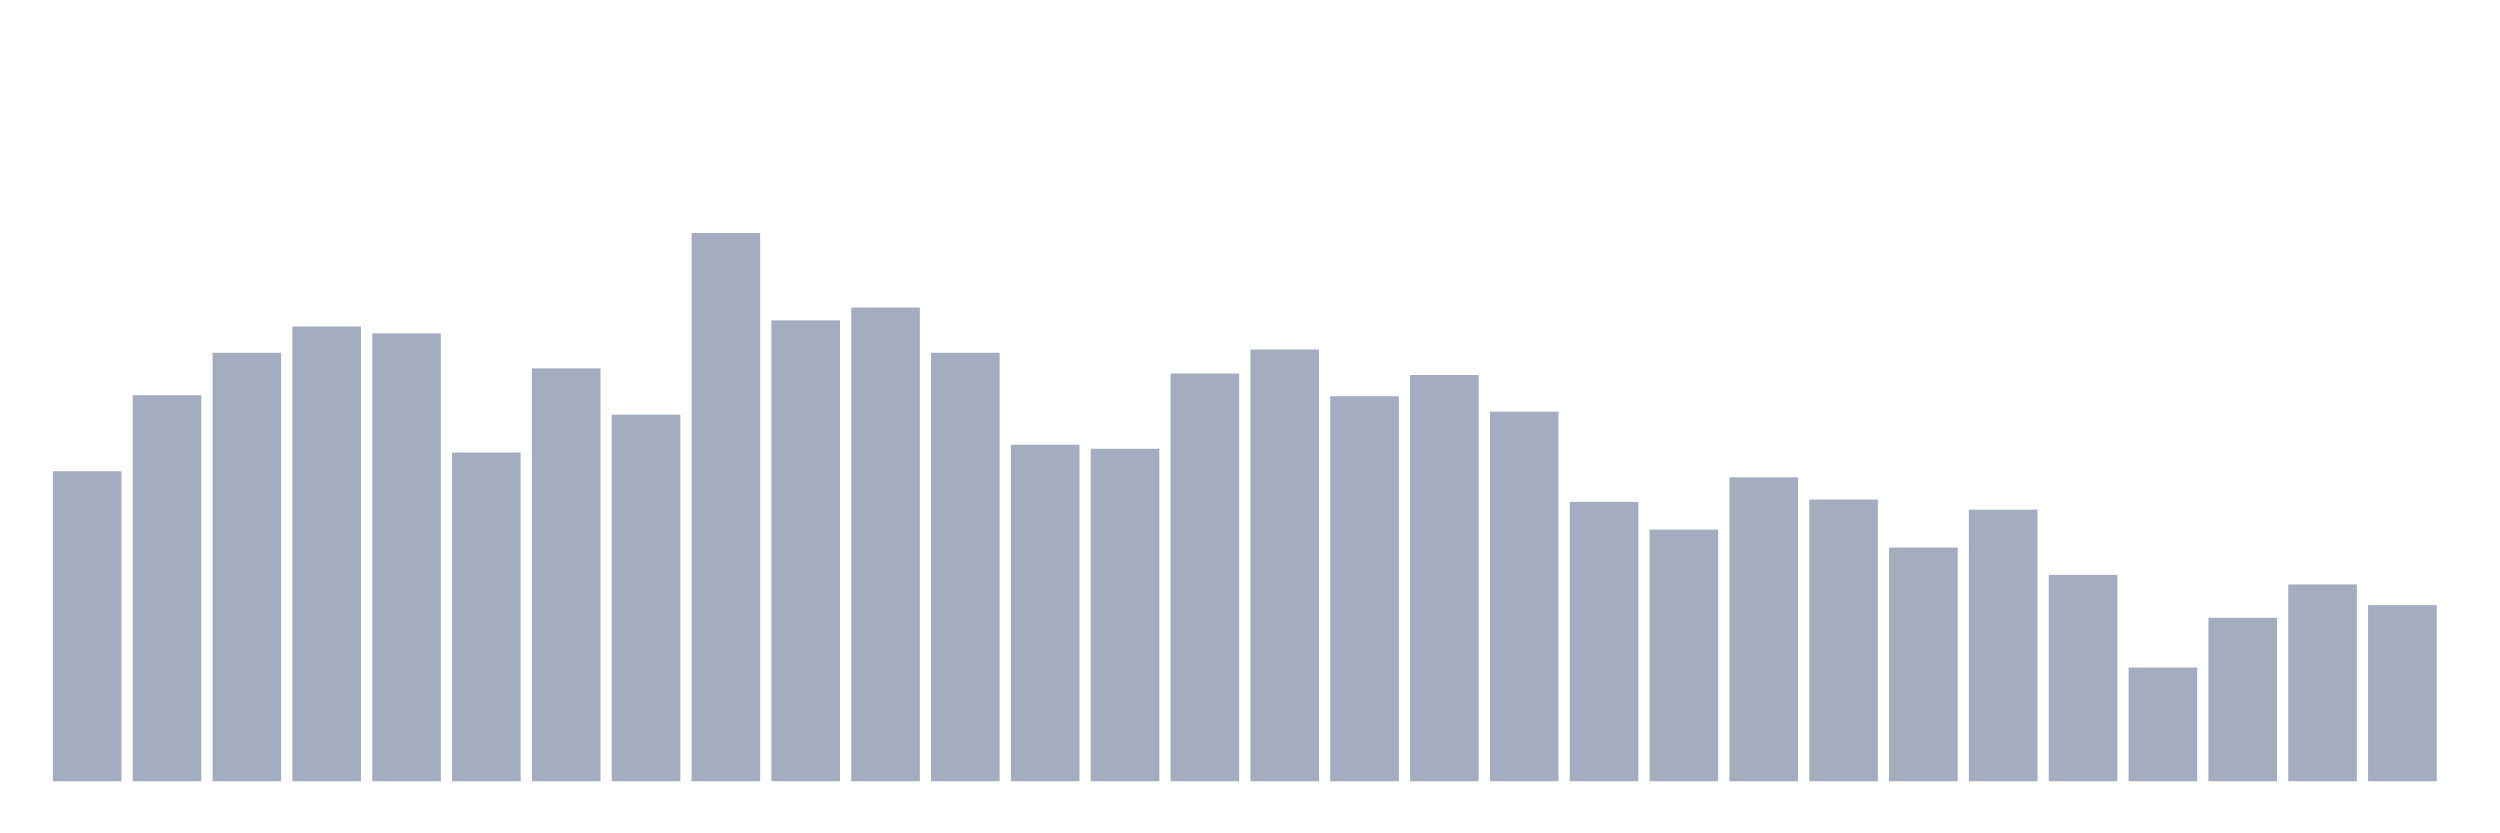 <svg xmlns="http://www.w3.org/2000/svg" viewBox="0 0 480 160"><g transform="translate(10,10)"><rect class="bar" x="0.153" width="13.175" y="80.48" height="59.52" fill="rgb(164,173,192)"></rect><rect class="bar" x="15.482" width="13.175" y="65.879" height="74.121" fill="rgb(164,173,192)"></rect><rect class="bar" x="30.81" width="13.175" y="57.73" height="82.27" fill="rgb(164,173,192)"></rect><rect class="bar" x="46.138" width="13.175" y="52.685" height="87.315" fill="rgb(164,173,192)"></rect><rect class="bar" x="61.466" width="13.175" y="53.995" height="86.005" fill="rgb(164,173,192)"></rect><rect class="bar" x="76.794" width="13.175" y="76.891" height="63.109" fill="rgb(164,173,192)"></rect><rect class="bar" x="92.123" width="13.175" y="60.737" height="79.263" fill="rgb(164,173,192)"></rect><rect class="bar" x="107.451" width="13.175" y="69.614" height="70.386" fill="rgb(164,173,192)"></rect><rect class="bar" x="122.779" width="13.175" y="34.737" height="105.263" fill="rgb(164,173,192)"></rect><rect class="bar" x="138.107" width="13.175" y="51.521" height="88.479" fill="rgb(164,173,192)"></rect><rect class="bar" x="153.436" width="13.175" y="49.047" height="90.953" fill="rgb(164,173,192)"></rect><rect class="bar" x="168.764" width="13.175" y="57.73" height="82.27" fill="rgb(164,173,192)"></rect><rect class="bar" x="184.092" width="13.175" y="75.387" height="64.613" fill="rgb(164,173,192)"></rect><rect class="bar" x="199.42" width="13.175" y="76.163" height="63.837" fill="rgb(164,173,192)"></rect><rect class="bar" x="214.748" width="13.175" y="61.707" height="78.293" fill="rgb(164,173,192)"></rect><rect class="bar" x="230.077" width="13.175" y="57.099" height="82.901" fill="rgb(164,173,192)"></rect><rect class="bar" x="245.405" width="13.175" y="66.073" height="73.927" fill="rgb(164,173,192)"></rect><rect class="bar" x="260.733" width="13.175" y="61.999" height="78.001" fill="rgb(164,173,192)"></rect><rect class="bar" x="276.061" width="13.175" y="69.032" height="70.968" fill="rgb(164,173,192)"></rect><rect class="bar" x="291.39" width="13.175" y="86.35" height="53.65" fill="rgb(164,173,192)"></rect><rect class="bar" x="306.718" width="13.175" y="91.686" height="48.314" fill="rgb(164,173,192)"></rect><rect class="bar" x="322.046" width="13.175" y="81.644" height="58.356" fill="rgb(164,173,192)"></rect><rect class="bar" x="337.374" width="13.175" y="85.913" height="54.087" fill="rgb(164,173,192)"></rect><rect class="bar" x="352.702" width="13.175" y="95.13" height="44.87" fill="rgb(164,173,192)"></rect><rect class="bar" x="368.031" width="13.175" y="87.854" height="52.146" fill="rgb(164,173,192)"></rect><rect class="bar" x="383.359" width="13.175" y="100.369" height="39.631" fill="rgb(164,173,192)"></rect><rect class="bar" x="398.687" width="13.175" y="118.171" height="21.829" fill="rgb(164,173,192)"></rect><rect class="bar" x="414.015" width="13.175" y="108.615" height="31.385" fill="rgb(164,173,192)"></rect><rect class="bar" x="429.344" width="13.175" y="102.212" height="37.788" fill="rgb(164,173,192)"></rect><rect class="bar" x="444.672" width="13.175" y="106.19" height="33.81" fill="rgb(164,173,192)"></rect></g></svg>